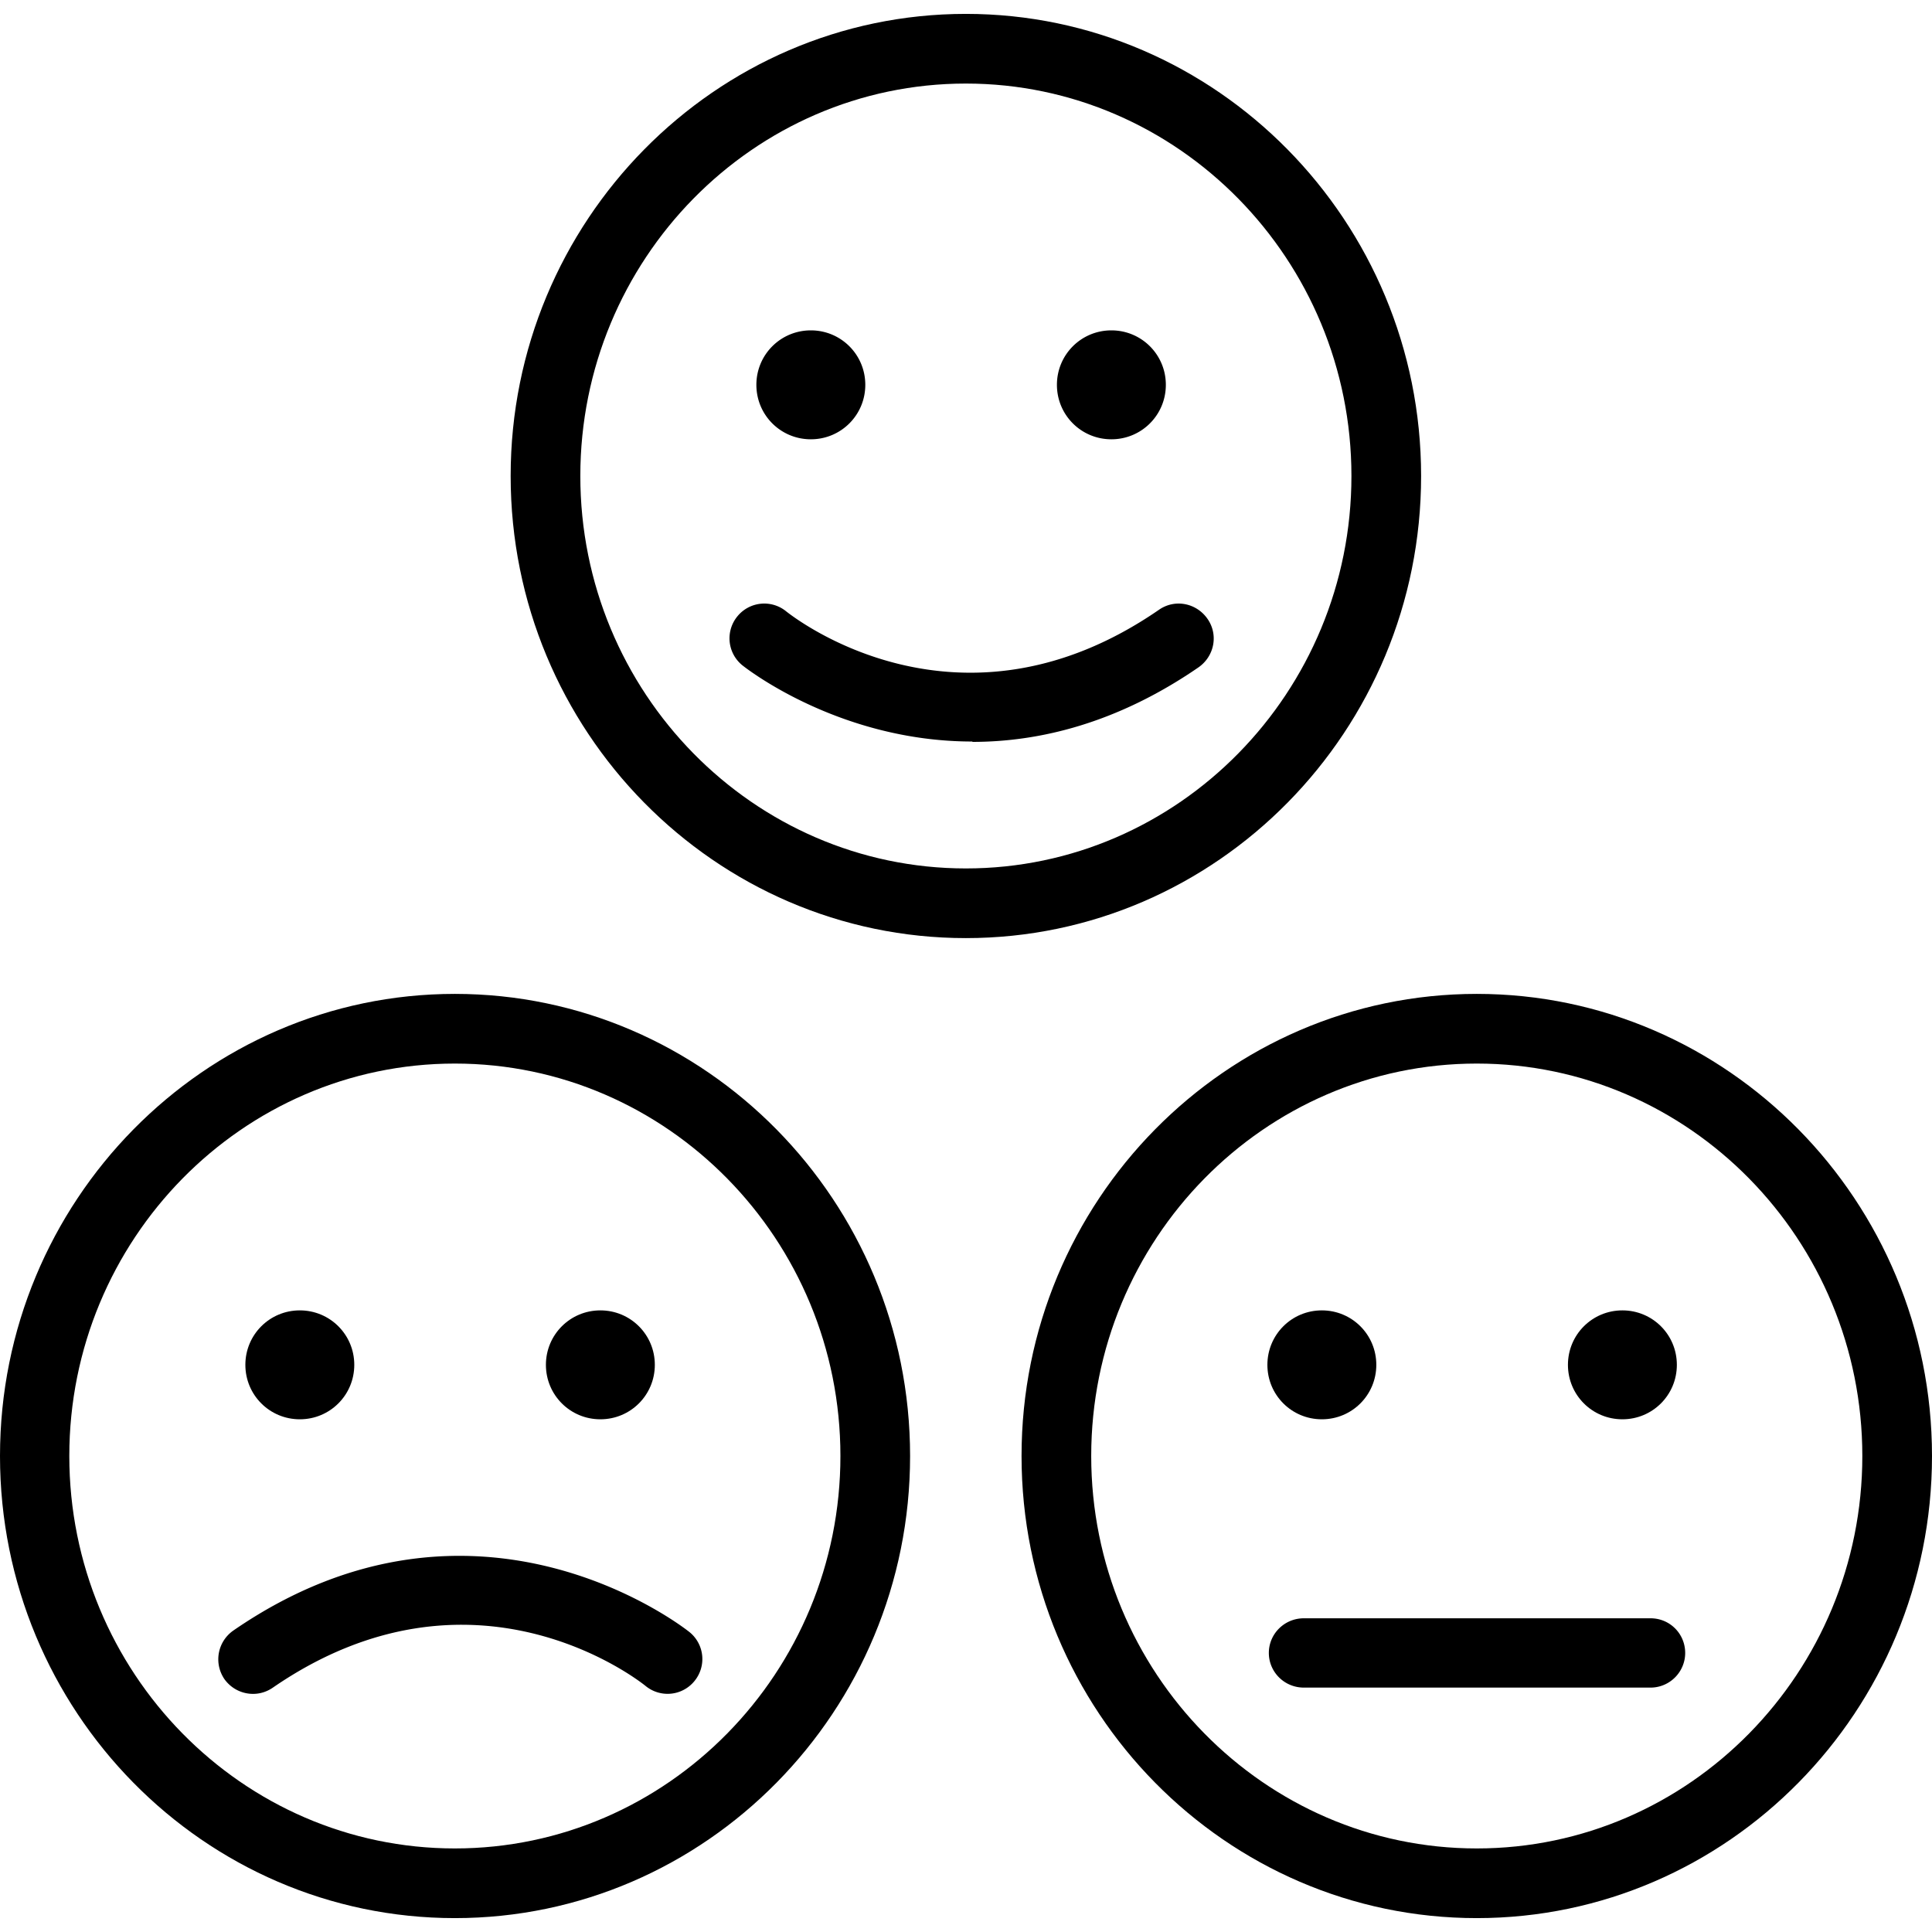 <svg class="nok-icon %s" height="16" width="16" fill="currentColor" xmlns="http://www.w3.org/2000/svg" viewBox="0 0 16 16"><path d="M3.767 15.885C1.688 15.885 0 14.168 0 12.058S1.691 8.231 3.767 8.231s3.77 1.717 3.77 3.827-1.691 3.827-3.77 3.827m0-7.077c-1.76 0-3.193 1.458-3.193 3.25s1.433 3.25 3.193 3.25 3.193-1.458 3.193-3.25-1.433-3.25-3.193-3.25"/><path d="M2.934 11.303c0 .25-.201.451-.451.451s-.451-.201-.451-.451.201-.451.451-.451.451.201.451.451m2.489 0c0 .25-.201.451-.451.451s-.451-.201-.451-.451.201-.451.451-.451.451.201.451.451m6.807 4.582c-2.079 0-3.77-1.717-3.77-3.827S10.152 8.231 12.23 8.231 16 9.948 16 12.058s-1.691 3.827-3.77 3.827m0-7.077c-1.76 0-3.193 1.458-3.193 3.25s1.433 3.25 3.193 3.25 3.193-1.458 3.193-3.25-1.433-3.25-3.193-3.25"/><path d="M11.398 11.303c0 .25-.201.451-.451.451s-.451-.201-.451-.451.201-.451.451-.451.451.201.451.451m2.489 0c0 .25-.201.451-.451.451s-.451-.201-.451-.451.201-.451.451-.451.451.201.451.451M7.999 7.769c-2.079 0-3.77-1.717-3.77-3.827S5.923.115 7.999.115s3.77 1.717 3.77 3.827-1.691 3.827-3.77 3.827m0-7.077c-1.76 0-3.193 1.458-3.193 3.25s1.433 3.25 3.193 3.25 3.193-1.458 3.193-3.25S9.758.692 7.999.692"/><path d="M7.166 3.187c0 .25-.201.451-.451.451s-.451-.201-.451-.451.201-.451.451-.451.451.201.451.451m2.489 0c0 .25-.201.451-.451.451s-.451-.201-.451-.451.201-.451.451-.451.451.201.451.451m-1.602 2.954c-1.117 0-1.895-.623-1.906-.632a.287.287 0 0 1-.04-.405.287.287 0 0 1 .405-.04c.063.049 1.433 1.125 3.086-.014.132-.092.31-.057.402.075s.057.31-.075.402c-.672.462-1.315.617-1.872.617Zm-5.957 7.887c-.092 0-.181-.043-.238-.123-.089-.132-.057-.31.075-.402 2.021-1.392 3.761 0 3.778.014a.287.287 0 0 1 .04.405.287.287 0 0 1-.405.04c-.057-.046-1.43-1.125-3.086.014-.049.034-.106.052-.164.052m11.573-.052h-2.871c-.161 0-.29-.129-.29-.287s.129-.287.29-.287h2.871c.161 0 .287.129.287.287s-.129.287-.287.287"/></svg>